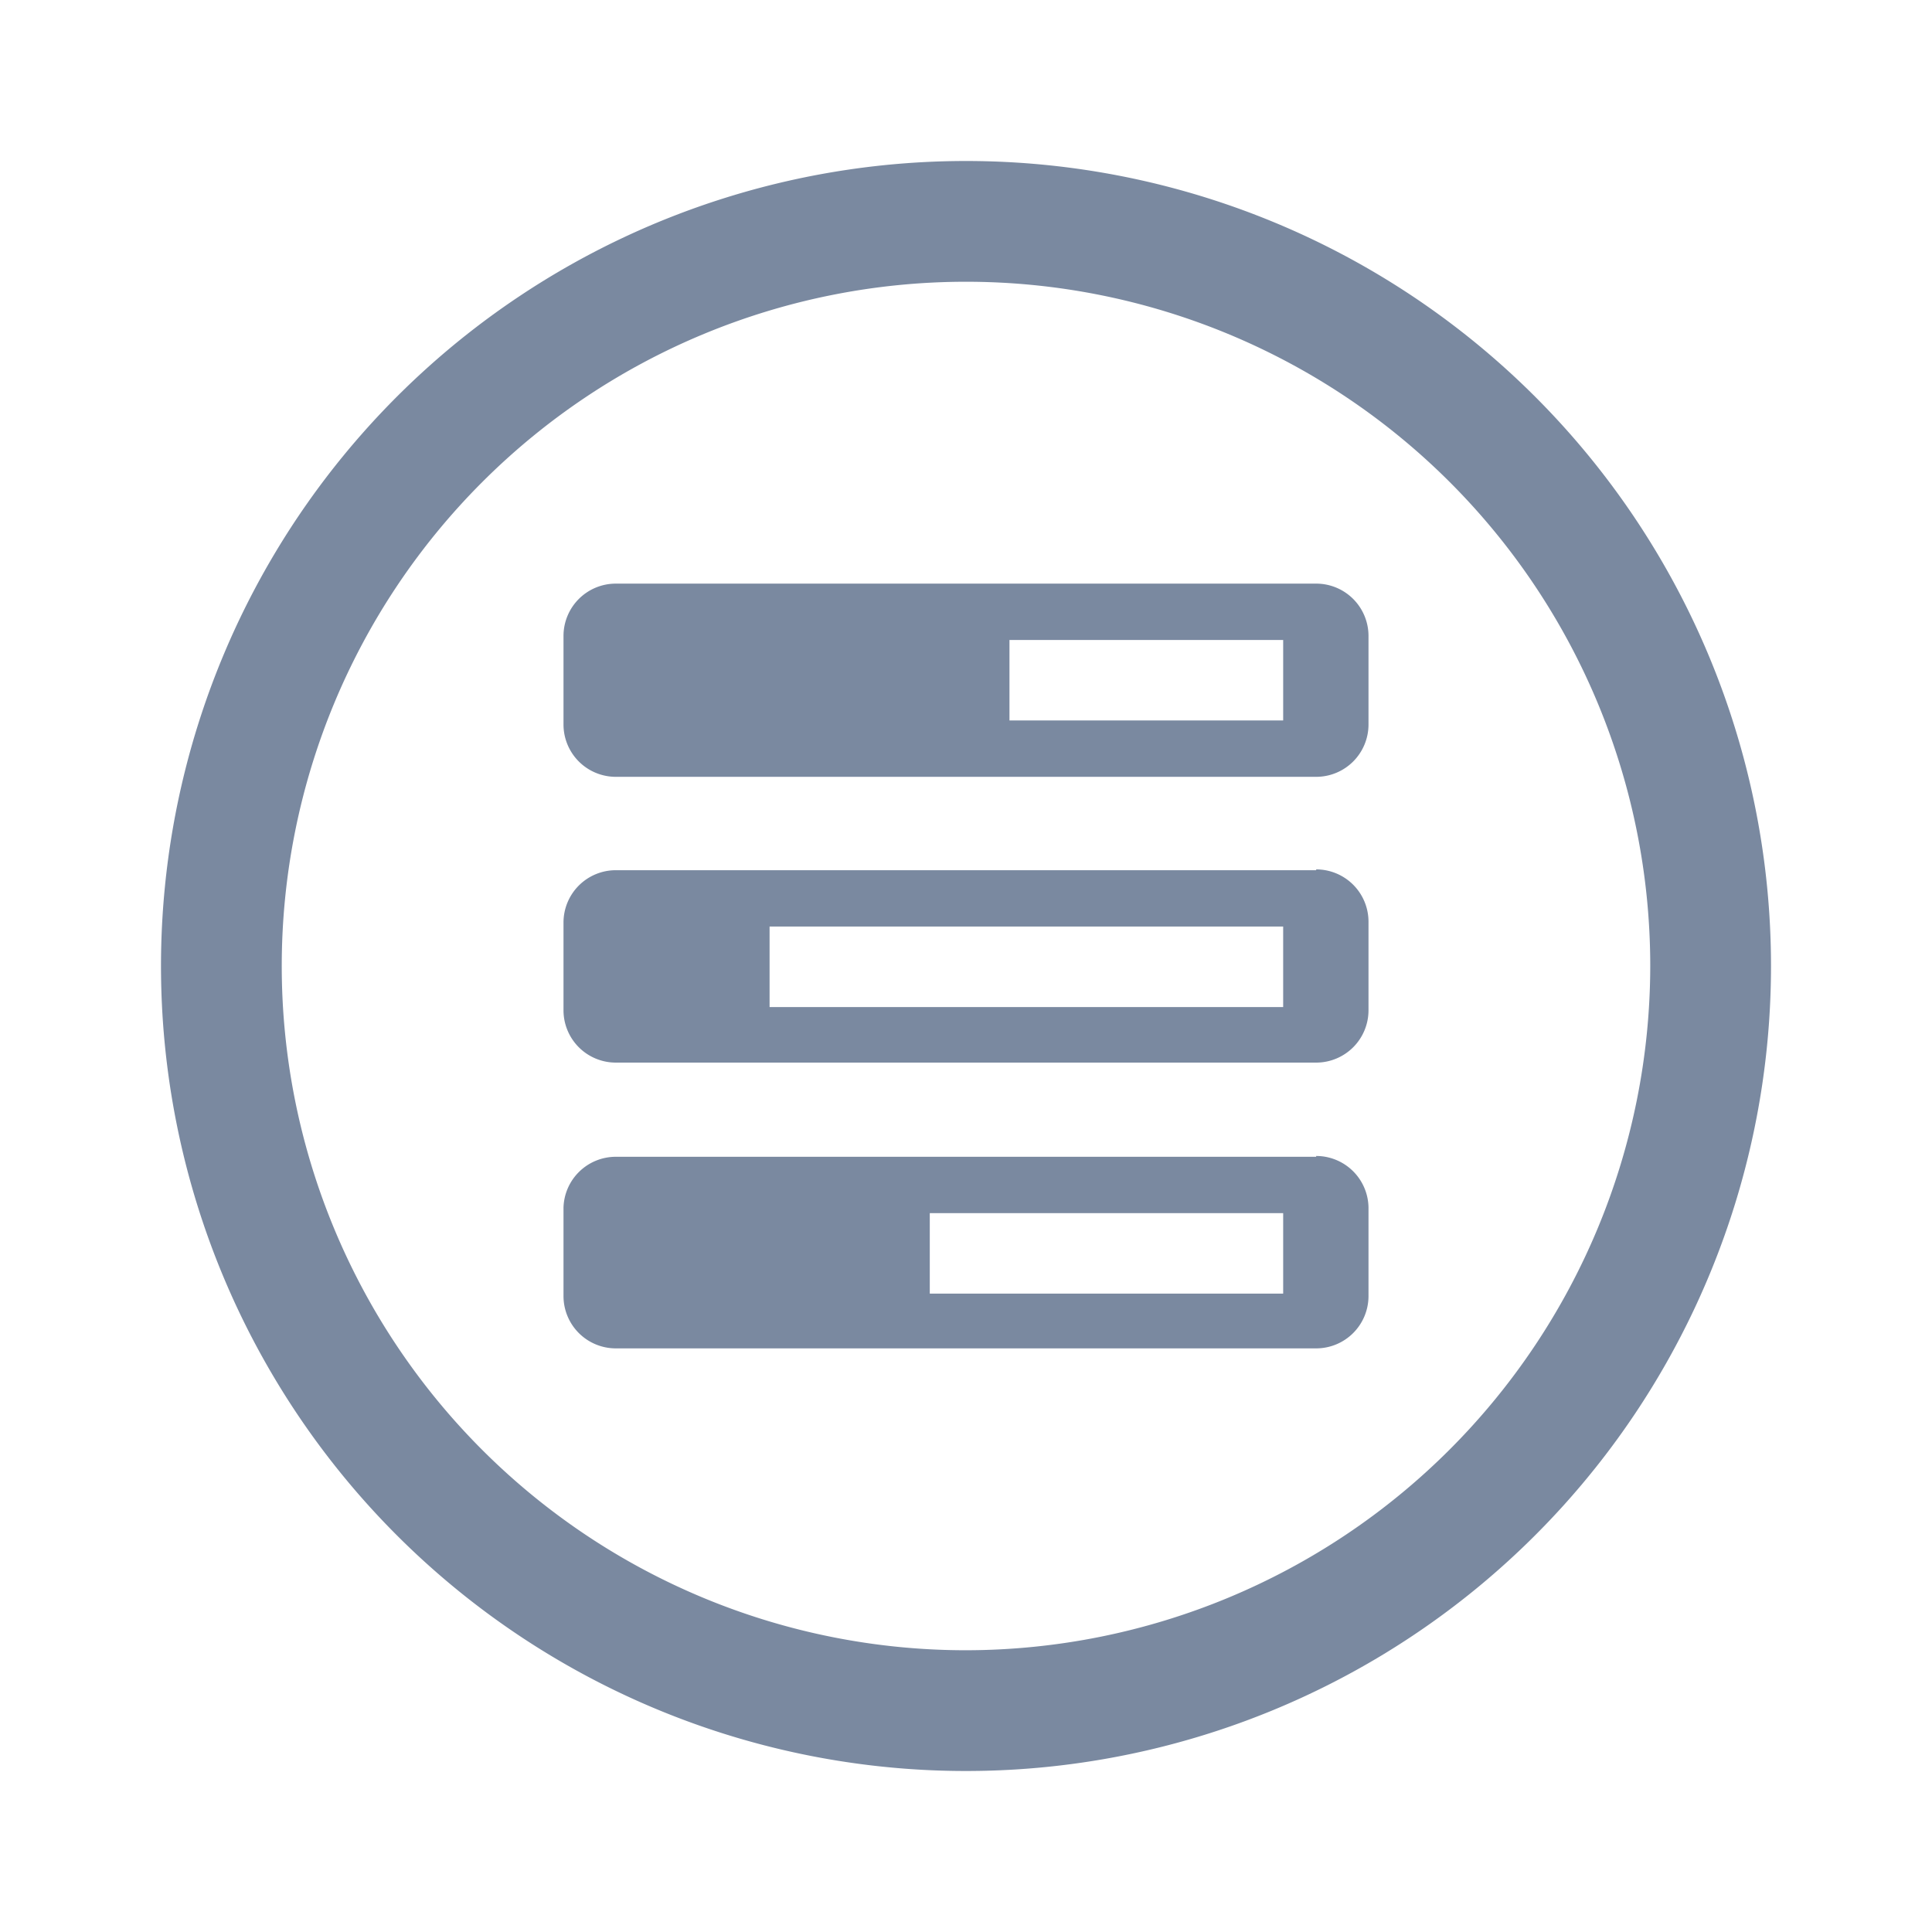 <svg id="shape_definitions" data-name="shape definitions" xmlns="http://www.w3.org/2000/svg" viewBox="0 0 24 24">
  <defs>
    <style>
      .cls-1 {
        fill: #7a89a0;
      }
    </style>
  </defs>
  <title>r7</title>
  <path class="cls-1" d="M12,2A10,10,0,1,0,22,12,10,10,0,0,0,12,2Zm0,18.5A8.5,8.5,0,1,1,20.5,12,8.51,8.51,0,0,1,12,20.5ZM16.35,7.25H7.65A0.65,0.65,0,0,0,7,7.9V9a0.65,0.65,0,0,0,.65.65h8.7A0.65,0.65,0,0,0,17,9V7.9A0.65,0.65,0,0,0,16.35,7.25Zm-0.41,1.7h-3.4v-1h3.4v1Zm0.41,1.86H7.65a0.65,0.65,0,0,0-.65.65v1.09a0.65,0.65,0,0,0,.65.65h8.7A0.65,0.65,0,0,0,17,12.55V11.45A0.65,0.65,0,0,0,16.35,10.8Zm-0.41,1.7H9.56v-1h6.38v1Zm0.41,1.86H7.65A0.65,0.65,0,0,0,7,15V16.1a0.65,0.65,0,0,0,.65.65h8.7A0.65,0.65,0,0,0,17,16.1V15A0.65,0.65,0,0,0,16.35,14.36Zm-0.41,1.7H11.55v-1h4.39v1Z"/>
</svg>

